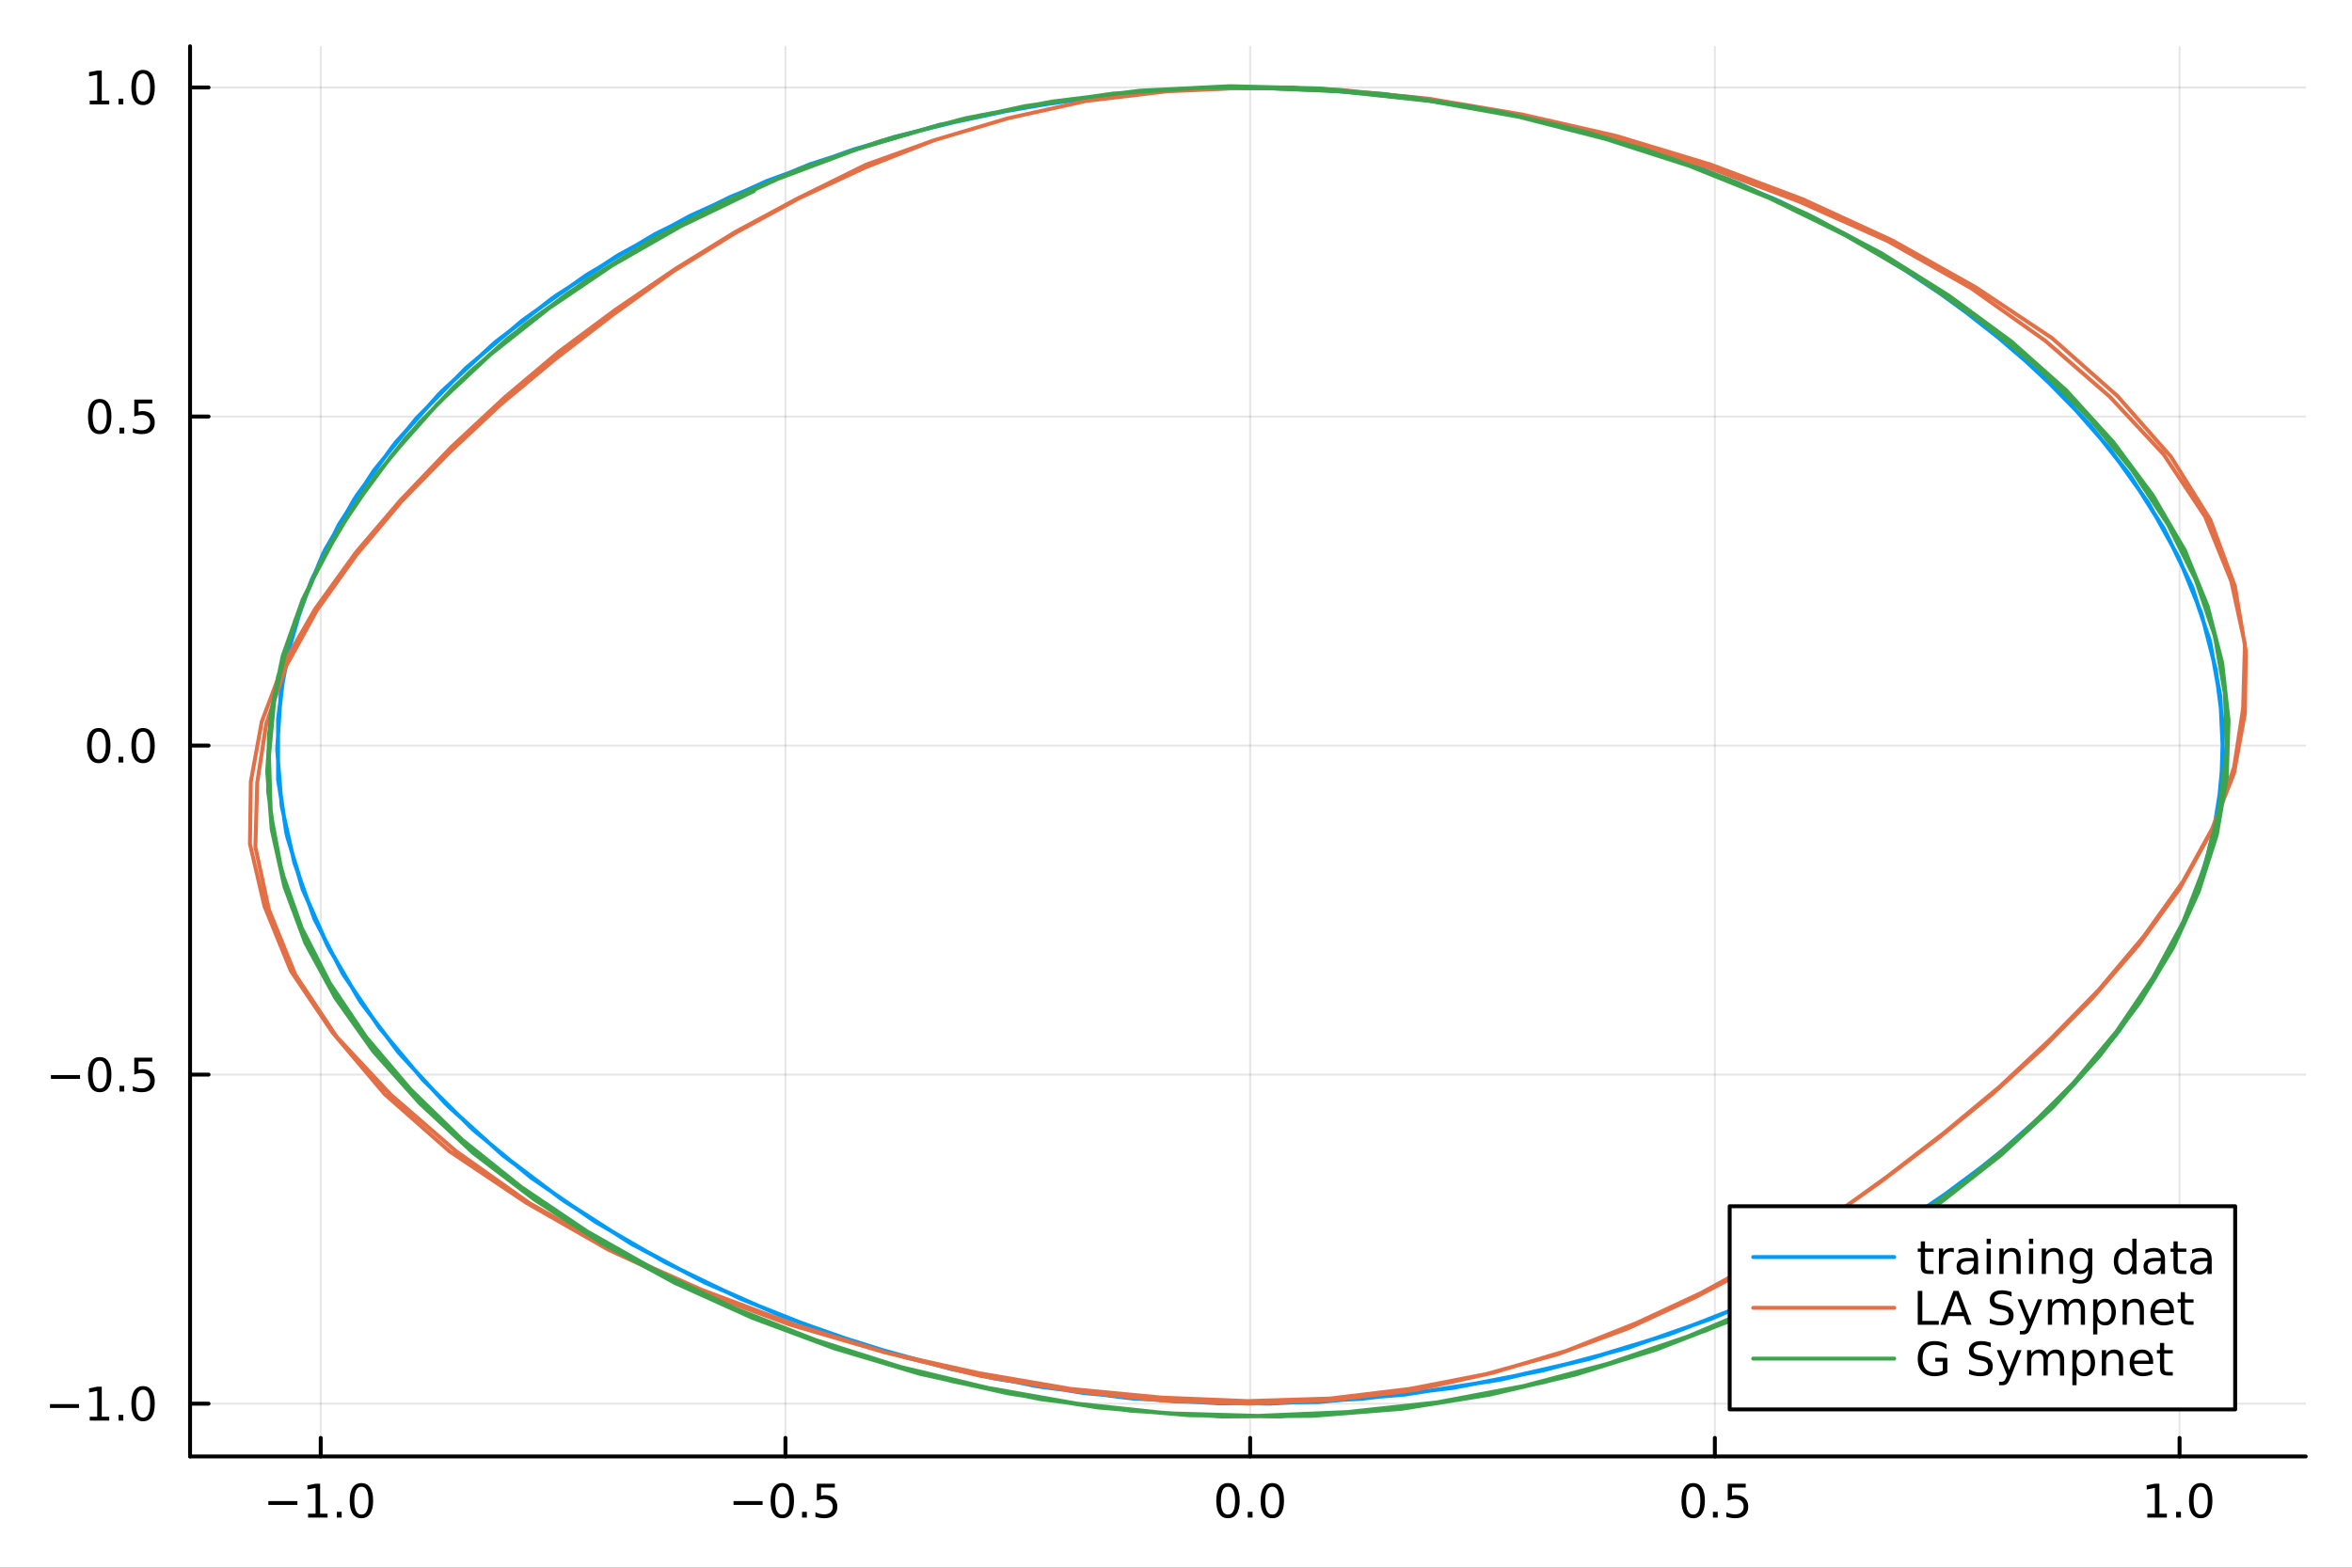 <?xml version="1.0" encoding="utf-8"?>
<svg xmlns="http://www.w3.org/2000/svg" xmlns:xlink="http://www.w3.org/1999/xlink" width="600" height="400" viewBox="0 0 2400 1600">
<rect x="0" y="0" width="2400" height="1600" fill="#333333" stroke="none"/>
<defs>
  <clipPath id="clip870">
    <rect x="0" y="0" width="2400" height="1600"/>
  </clipPath>
</defs>
<path clip-path="url(#clip870)" d="M0 1600 L2400 1600 L2400 0 L0 0  Z" fill="#ffffff" fill-rule="evenodd" fill-opacity="1"/>
<defs>
  <clipPath id="clip871">
    <rect x="480" y="0" width="1681" height="1600"/>
  </clipPath>
</defs>
<path clip-path="url(#clip870)" d="M193.936 1486.45 L2352.76 1486.45 L2352.76 47.244 L193.936 47.244  Z" fill="#ffffff" fill-rule="evenodd" fill-opacity="1"/>
<defs>
  <clipPath id="clip872">
    <rect x="193" y="47" width="2160" height="1440"/>
  </clipPath>
</defs>
<polyline clip-path="url(#clip872)" style="stroke:#000000; stroke-linecap:round; stroke-linejoin:round; stroke-width:2; stroke-opacity:0.1; fill:none" points="327.275,1486.45 327.275,47.244 "/>
<polyline clip-path="url(#clip872)" style="stroke:#000000; stroke-linecap:round; stroke-linejoin:round; stroke-width:2; stroke-opacity:0.1; fill:none" points="801.468,1486.45 801.468,47.244 "/>
<polyline clip-path="url(#clip872)" style="stroke:#000000; stroke-linecap:round; stroke-linejoin:round; stroke-width:2; stroke-opacity:0.1; fill:none" points="1275.66,1486.45 1275.66,47.244 "/>
<polyline clip-path="url(#clip872)" style="stroke:#000000; stroke-linecap:round; stroke-linejoin:round; stroke-width:2; stroke-opacity:0.1; fill:none" points="1749.85,1486.45 1749.85,47.244 "/>
<polyline clip-path="url(#clip872)" style="stroke:#000000; stroke-linecap:round; stroke-linejoin:round; stroke-width:2; stroke-opacity:0.1; fill:none" points="2224.05,1486.45 2224.05,47.244 "/>
<polyline clip-path="url(#clip870)" style="stroke:#000000; stroke-linecap:round; stroke-linejoin:round; stroke-width:4; stroke-opacity:1; fill:none" points="193.936,1486.45 2352.76,1486.45 "/>
<polyline clip-path="url(#clip870)" style="stroke:#000000; stroke-linecap:round; stroke-linejoin:round; stroke-width:4; stroke-opacity:1; fill:none" points="327.275,1486.45 327.275,1467.55 "/>
<polyline clip-path="url(#clip870)" style="stroke:#000000; stroke-linecap:round; stroke-linejoin:round; stroke-width:4; stroke-opacity:1; fill:none" points="801.468,1486.45 801.468,1467.55 "/>
<polyline clip-path="url(#clip870)" style="stroke:#000000; stroke-linecap:round; stroke-linejoin:round; stroke-width:4; stroke-opacity:1; fill:none" points="1275.66,1486.45 1275.66,1467.55 "/>
<polyline clip-path="url(#clip870)" style="stroke:#000000; stroke-linecap:round; stroke-linejoin:round; stroke-width:4; stroke-opacity:1; fill:none" points="1749.85,1486.45 1749.85,1467.55 "/>
<polyline clip-path="url(#clip870)" style="stroke:#000000; stroke-linecap:round; stroke-linejoin:round; stroke-width:4; stroke-opacity:1; fill:none" points="2224.05,1486.45 2224.05,1467.55 "/>
<path clip-path="url(#clip870)" d="M273.803 1532.02 L303.479 1532.02 L303.479 1535.95 L273.803 1535.95 L273.803 1532.02 Z" fill="#000000" fill-rule="nonzero" fill-opacity="1" /><path clip-path="url(#clip870)" d="M314.382 1544.91 L322.02 1544.91 L322.02 1518.55 L313.71 1520.21 L313.71 1515.95 L321.974 1514.29 L326.65 1514.29 L326.65 1544.91 L334.289 1544.91 L334.289 1548.85 L314.382 1548.85 L314.382 1544.91 Z" fill="#000000" fill-rule="nonzero" fill-opacity="1" /><path clip-path="url(#clip870)" d="M343.733 1542.97 L348.618 1542.97 L348.618 1548.85 L343.733 1548.85 L343.733 1542.97 Z" fill="#000000" fill-rule="nonzero" fill-opacity="1" /><path clip-path="url(#clip870)" d="M368.803 1517.37 Q365.192 1517.37 363.363 1520.93 Q361.557 1524.47 361.557 1531.6 Q361.557 1538.71 363.363 1542.27 Q365.192 1545.82 368.803 1545.82 Q372.437 1545.82 374.242 1542.27 Q376.071 1538.71 376.071 1531.6 Q376.071 1524.47 374.242 1520.93 Q372.437 1517.37 368.803 1517.37 M368.803 1513.66 Q374.613 1513.66 377.668 1518.27 Q380.747 1522.85 380.747 1531.6 Q380.747 1540.33 377.668 1544.94 Q374.613 1549.52 368.803 1549.52 Q362.992 1549.52 359.914 1544.94 Q356.858 1540.33 356.858 1531.6 Q356.858 1522.85 359.914 1518.27 Q362.992 1513.66 368.803 1513.66 Z" fill="#000000" fill-rule="nonzero" fill-opacity="1" /><path clip-path="url(#clip870)" d="M748.494 1532.02 L778.17 1532.02 L778.17 1535.95 L748.494 1535.95 L748.494 1532.02 Z" fill="#000000" fill-rule="nonzero" fill-opacity="1" /><path clip-path="url(#clip870)" d="M798.262 1517.37 Q794.651 1517.37 792.822 1520.93 Q791.017 1524.47 791.017 1531.6 Q791.017 1538.71 792.822 1542.27 Q794.651 1545.82 798.262 1545.82 Q801.896 1545.82 803.702 1542.27 Q805.531 1538.71 805.531 1531.6 Q805.531 1524.47 803.702 1520.93 Q801.896 1517.37 798.262 1517.37 M798.262 1513.66 Q804.072 1513.66 807.128 1518.27 Q810.207 1522.85 810.207 1531.6 Q810.207 1540.33 807.128 1544.94 Q804.072 1549.52 798.262 1549.52 Q792.452 1549.52 789.373 1544.94 Q786.318 1540.33 786.318 1531.6 Q786.318 1522.85 789.373 1518.27 Q792.452 1513.66 798.262 1513.66 Z" fill="#000000" fill-rule="nonzero" fill-opacity="1" /><path clip-path="url(#clip870)" d="M818.424 1542.97 L823.308 1542.97 L823.308 1548.85 L818.424 1548.85 L818.424 1542.97 Z" fill="#000000" fill-rule="nonzero" fill-opacity="1" /><path clip-path="url(#clip870)" d="M833.54 1514.29 L851.896 1514.29 L851.896 1518.22 L837.822 1518.22 L837.822 1526.7 Q838.841 1526.35 839.859 1526.19 Q840.878 1526 841.896 1526 Q847.683 1526 851.063 1529.17 Q854.442 1532.34 854.442 1537.76 Q854.442 1543.34 850.97 1546.44 Q847.498 1549.52 841.179 1549.52 Q839.003 1549.52 836.734 1549.15 Q834.489 1548.78 832.081 1548.04 L832.081 1543.34 Q834.165 1544.47 836.387 1545.03 Q838.609 1545.58 841.086 1545.58 Q845.091 1545.58 847.429 1543.48 Q849.767 1541.37 849.767 1537.76 Q849.767 1534.15 847.429 1532.04 Q845.091 1529.94 841.086 1529.94 Q839.211 1529.94 837.336 1530.35 Q835.484 1530.77 833.54 1531.65 L833.54 1514.29 Z" fill="#000000" fill-rule="nonzero" fill-opacity="1" /><path clip-path="url(#clip870)" d="M1253.05 1517.37 Q1249.43 1517.37 1247.61 1520.93 Q1245.8 1524.47 1245.8 1531.6 Q1245.8 1538.71 1247.61 1542.27 Q1249.43 1545.82 1253.05 1545.82 Q1256.68 1545.82 1258.49 1542.27 Q1260.31 1538.71 1260.31 1531.6 Q1260.31 1524.47 1258.49 1520.93 Q1256.68 1517.37 1253.05 1517.37 M1253.05 1513.66 Q1258.86 1513.66 1261.91 1518.27 Q1264.99 1522.85 1264.99 1531.6 Q1264.99 1540.33 1261.91 1544.94 Q1258.86 1549.52 1253.05 1549.52 Q1247.24 1549.52 1244.16 1544.94 Q1241.1 1540.33 1241.1 1531.6 Q1241.1 1522.85 1244.16 1518.27 Q1247.24 1513.66 1253.05 1513.66 Z" fill="#000000" fill-rule="nonzero" fill-opacity="1" /><path clip-path="url(#clip870)" d="M1273.21 1542.97 L1278.09 1542.97 L1278.09 1548.85 L1273.21 1548.85 L1273.21 1542.97 Z" fill="#000000" fill-rule="nonzero" fill-opacity="1" /><path clip-path="url(#clip870)" d="M1298.28 1517.37 Q1294.67 1517.37 1292.84 1520.93 Q1291.03 1524.47 1291.03 1531.6 Q1291.03 1538.71 1292.84 1542.27 Q1294.67 1545.82 1298.28 1545.82 Q1301.91 1545.82 1303.72 1542.27 Q1305.55 1538.71 1305.55 1531.6 Q1305.55 1524.47 1303.72 1520.93 Q1301.91 1517.37 1298.28 1517.37 M1298.28 1513.66 Q1304.09 1513.66 1307.14 1518.27 Q1310.22 1522.85 1310.22 1531.6 Q1310.22 1540.33 1307.14 1544.94 Q1304.09 1549.52 1298.28 1549.52 Q1292.47 1549.52 1289.39 1544.94 Q1286.33 1540.33 1286.33 1531.6 Q1286.33 1522.85 1289.39 1518.27 Q1292.47 1513.66 1298.28 1513.66 Z" fill="#000000" fill-rule="nonzero" fill-opacity="1" /><path clip-path="url(#clip870)" d="M1727.74 1517.37 Q1724.13 1517.37 1722.3 1520.93 Q1720.49 1524.47 1720.49 1531.6 Q1720.49 1538.71 1722.3 1542.27 Q1724.13 1545.82 1727.74 1545.82 Q1731.37 1545.82 1733.18 1542.27 Q1735.01 1538.71 1735.01 1531.6 Q1735.01 1524.47 1733.18 1520.93 Q1731.37 1517.37 1727.74 1517.37 M1727.74 1513.66 Q1733.55 1513.66 1736.6 1518.27 Q1739.68 1522.85 1739.68 1531.6 Q1739.68 1540.33 1736.6 1544.94 Q1733.55 1549.52 1727.74 1549.52 Q1721.93 1549.52 1718.85 1544.94 Q1715.79 1540.33 1715.79 1531.6 Q1715.79 1522.85 1718.85 1518.27 Q1721.93 1513.66 1727.74 1513.66 Z" fill="#000000" fill-rule="nonzero" fill-opacity="1" /><path clip-path="url(#clip870)" d="M1747.9 1542.97 L1752.78 1542.97 L1752.78 1548.85 L1747.9 1548.85 L1747.9 1542.97 Z" fill="#000000" fill-rule="nonzero" fill-opacity="1" /><path clip-path="url(#clip870)" d="M1763.01 1514.29 L1781.37 1514.29 L1781.37 1518.22 L1767.3 1518.22 L1767.3 1526.7 Q1768.32 1526.35 1769.33 1526.19 Q1770.35 1526 1771.37 1526 Q1777.16 1526 1780.54 1529.17 Q1783.92 1532.34 1783.92 1537.76 Q1783.92 1543.34 1780.44 1546.44 Q1776.97 1549.52 1770.65 1549.52 Q1768.48 1549.52 1766.21 1549.15 Q1763.96 1548.78 1761.56 1548.04 L1761.56 1543.34 Q1763.64 1544.47 1765.86 1545.03 Q1768.08 1545.58 1770.56 1545.58 Q1774.57 1545.58 1776.9 1543.48 Q1779.24 1541.37 1779.24 1537.76 Q1779.24 1534.15 1776.9 1532.04 Q1774.57 1529.94 1770.56 1529.94 Q1768.69 1529.94 1766.81 1530.35 Q1764.96 1530.77 1763.01 1531.65 L1763.01 1514.29 Z" fill="#000000" fill-rule="nonzero" fill-opacity="1" /><path clip-path="url(#clip870)" d="M2191.2 1544.91 L2198.84 1544.91 L2198.84 1518.55 L2190.53 1520.21 L2190.53 1515.95 L2198.79 1514.29 L2203.47 1514.29 L2203.47 1544.91 L2211.11 1544.91 L2211.11 1548.85 L2191.2 1548.85 L2191.2 1544.91 Z" fill="#000000" fill-rule="nonzero" fill-opacity="1" /><path clip-path="url(#clip870)" d="M2220.55 1542.97 L2225.44 1542.97 L2225.44 1548.85 L2220.55 1548.85 L2220.55 1542.97 Z" fill="#000000" fill-rule="nonzero" fill-opacity="1" /><path clip-path="url(#clip870)" d="M2245.62 1517.37 Q2242.01 1517.37 2240.18 1520.93 Q2238.38 1524.47 2238.38 1531.6 Q2238.38 1538.71 2240.18 1542.27 Q2242.01 1545.82 2245.62 1545.82 Q2249.26 1545.82 2251.06 1542.27 Q2252.89 1538.71 2252.89 1531.6 Q2252.89 1524.47 2251.06 1520.93 Q2249.26 1517.37 2245.62 1517.37 M2245.62 1513.66 Q2251.43 1513.66 2254.49 1518.27 Q2257.57 1522.85 2257.57 1531.6 Q2257.57 1540.33 2254.49 1544.94 Q2251.43 1549.52 2245.62 1549.52 Q2239.81 1549.52 2236.73 1544.94 Q2233.68 1540.33 2233.68 1531.6 Q2233.68 1522.85 2236.73 1518.27 Q2239.81 1513.66 2245.62 1513.66 Z" fill="#000000" fill-rule="nonzero" fill-opacity="1" /><polyline clip-path="url(#clip872)" style="stroke:#000000; stroke-linecap:round; stroke-linejoin:round; stroke-width:2; stroke-opacity:0.1; fill:none" points="193.936,1432.6 2352.76,1432.6 "/>
<polyline clip-path="url(#clip872)" style="stroke:#000000; stroke-linecap:round; stroke-linejoin:round; stroke-width:2; stroke-opacity:0.1; fill:none" points="193.936,1096.77 2352.76,1096.77 "/>
<polyline clip-path="url(#clip872)" style="stroke:#000000; stroke-linecap:round; stroke-linejoin:round; stroke-width:2; stroke-opacity:0.1; fill:none" points="193.936,760.943 2352.76,760.943 "/>
<polyline clip-path="url(#clip872)" style="stroke:#000000; stroke-linecap:round; stroke-linejoin:round; stroke-width:2; stroke-opacity:0.1; fill:none" points="193.936,425.115 2352.76,425.115 "/>
<polyline clip-path="url(#clip872)" style="stroke:#000000; stroke-linecap:round; stroke-linejoin:round; stroke-width:2; stroke-opacity:0.1; fill:none" points="193.936,89.288 2352.76,89.288 "/>
<polyline clip-path="url(#clip870)" style="stroke:#000000; stroke-linecap:round; stroke-linejoin:round; stroke-width:4; stroke-opacity:1; fill:none" points="193.936,1486.45 193.936,47.244 "/>
<polyline clip-path="url(#clip870)" style="stroke:#000000; stroke-linecap:round; stroke-linejoin:round; stroke-width:4; stroke-opacity:1; fill:none" points="193.936,1432.6 212.834,1432.6 "/>
<polyline clip-path="url(#clip870)" style="stroke:#000000; stroke-linecap:round; stroke-linejoin:round; stroke-width:4; stroke-opacity:1; fill:none" points="193.936,1096.77 212.834,1096.77 "/>
<polyline clip-path="url(#clip870)" style="stroke:#000000; stroke-linecap:round; stroke-linejoin:round; stroke-width:4; stroke-opacity:1; fill:none" points="193.936,760.943 212.834,760.943 "/>
<polyline clip-path="url(#clip870)" style="stroke:#000000; stroke-linecap:round; stroke-linejoin:round; stroke-width:4; stroke-opacity:1; fill:none" points="193.936,425.115 212.834,425.115 "/>
<polyline clip-path="url(#clip870)" style="stroke:#000000; stroke-linecap:round; stroke-linejoin:round; stroke-width:4; stroke-opacity:1; fill:none" points="193.936,89.288 212.834,89.288 "/>
<path clip-path="url(#clip870)" d="M50.992 1433.05 L80.668 1433.05 L80.668 1436.98 L50.992 1436.98 L50.992 1433.05 Z" fill="#000000" fill-rule="nonzero" fill-opacity="1" /><path clip-path="url(#clip870)" d="M91.571 1445.94 L99.21 1445.94 L99.21 1419.58 L90.899 1421.24 L90.899 1416.98 L99.163 1415.32 L103.839 1415.32 L103.839 1445.94 L111.478 1445.94 L111.478 1449.88 L91.571 1449.88 L91.571 1445.94 Z" fill="#000000" fill-rule="nonzero" fill-opacity="1" /><path clip-path="url(#clip870)" d="M120.922 1444 L125.807 1444 L125.807 1449.88 L120.922 1449.88 L120.922 1444 Z" fill="#000000" fill-rule="nonzero" fill-opacity="1" /><path clip-path="url(#clip870)" d="M145.992 1418.4 Q142.381 1418.4 140.552 1421.96 Q138.746 1425.5 138.746 1432.63 Q138.746 1439.74 140.552 1443.3 Q142.381 1446.85 145.992 1446.85 Q149.626 1446.85 151.431 1443.3 Q153.26 1439.74 153.26 1432.63 Q153.26 1425.5 151.431 1421.96 Q149.626 1418.4 145.992 1418.4 M145.992 1414.69 Q151.802 1414.69 154.857 1419.3 Q157.936 1423.88 157.936 1432.63 Q157.936 1441.36 154.857 1445.97 Q151.802 1450.55 145.992 1450.55 Q140.181 1450.55 137.103 1445.97 Q134.047 1441.36 134.047 1432.63 Q134.047 1423.88 137.103 1419.3 Q140.181 1414.69 145.992 1414.69 Z" fill="#000000" fill-rule="nonzero" fill-opacity="1" /><path clip-path="url(#clip870)" d="M51.987 1097.22 L81.663 1097.22 L81.663 1101.16 L51.987 1101.16 L51.987 1097.22 Z" fill="#000000" fill-rule="nonzero" fill-opacity="1" /><path clip-path="url(#clip870)" d="M101.756 1082.57 Q98.145 1082.57 96.316 1086.13 Q94.51 1089.68 94.51 1096.8 Q94.51 1103.91 96.316 1107.48 Q98.145 1111.02 101.756 1111.02 Q105.39 1111.02 107.196 1107.48 Q109.024 1103.91 109.024 1096.8 Q109.024 1089.68 107.196 1086.13 Q105.39 1082.57 101.756 1082.57 M101.756 1078.87 Q107.566 1078.87 110.621 1083.47 Q113.7 1088.05 113.7 1096.8 Q113.7 1105.53 110.621 1110.14 Q107.566 1114.72 101.756 1114.72 Q95.946 1114.72 92.867 1110.14 Q89.811 1105.53 89.811 1096.8 Q89.811 1088.05 92.867 1083.47 Q95.946 1078.87 101.756 1078.87 Z" fill="#000000" fill-rule="nonzero" fill-opacity="1" /><path clip-path="url(#clip870)" d="M121.918 1108.17 L126.802 1108.17 L126.802 1114.05 L121.918 1114.05 L121.918 1108.17 Z" fill="#000000" fill-rule="nonzero" fill-opacity="1" /><path clip-path="url(#clip870)" d="M137.033 1079.49 L155.39 1079.49 L155.39 1083.43 L141.316 1083.43 L141.316 1091.9 Q142.334 1091.55 143.353 1091.39 Q144.371 1091.2 145.39 1091.2 Q151.177 1091.2 154.556 1094.37 Q157.936 1097.55 157.936 1102.96 Q157.936 1108.54 154.464 1111.64 Q150.992 1114.72 144.672 1114.72 Q142.496 1114.72 140.228 1114.35 Q137.982 1113.98 135.575 1113.24 L135.575 1108.54 Q137.658 1109.68 139.881 1110.23 Q142.103 1110.79 144.58 1110.79 Q148.584 1110.79 150.922 1108.68 Q153.26 1106.57 153.26 1102.96 Q153.26 1099.35 150.922 1097.24 Q148.584 1095.14 144.58 1095.14 Q142.705 1095.14 140.83 1095.55 Q138.978 1095.97 137.033 1096.85 L137.033 1079.49 Z" fill="#000000" fill-rule="nonzero" fill-opacity="1" /><path clip-path="url(#clip870)" d="M100.76 746.741 Q97.149 746.741 95.321 750.306 Q93.515 753.848 93.515 760.977 Q93.515 768.084 95.321 771.649 Q97.149 775.19 100.76 775.19 Q104.395 775.19 106.2 771.649 Q108.029 768.084 108.029 760.977 Q108.029 753.848 106.2 750.306 Q104.395 746.741 100.76 746.741 M100.76 743.038 Q106.571 743.038 109.626 747.644 Q112.705 752.228 112.705 760.977 Q112.705 769.704 109.626 774.311 Q106.571 778.894 100.76 778.894 Q94.95 778.894 91.871 774.311 Q88.816 769.704 88.816 760.977 Q88.816 752.228 91.871 747.644 Q94.95 743.038 100.76 743.038 Z" fill="#000000" fill-rule="nonzero" fill-opacity="1" /><path clip-path="url(#clip870)" d="M120.922 772.343 L125.807 772.343 L125.807 778.223 L120.922 778.223 L120.922 772.343 Z" fill="#000000" fill-rule="nonzero" fill-opacity="1" /><path clip-path="url(#clip870)" d="M145.992 746.741 Q142.381 746.741 140.552 750.306 Q138.746 753.848 138.746 760.977 Q138.746 768.084 140.552 771.649 Q142.381 775.19 145.992 775.19 Q149.626 775.19 151.431 771.649 Q153.26 768.084 153.26 760.977 Q153.26 753.848 151.431 750.306 Q149.626 746.741 145.992 746.741 M145.992 743.038 Q151.802 743.038 154.857 747.644 Q157.936 752.228 157.936 760.977 Q157.936 769.704 154.857 774.311 Q151.802 778.894 145.992 778.894 Q140.181 778.894 137.103 774.311 Q134.047 769.704 134.047 760.977 Q134.047 752.228 137.103 747.644 Q140.181 743.038 145.992 743.038 Z" fill="#000000" fill-rule="nonzero" fill-opacity="1" /><path clip-path="url(#clip870)" d="M101.756 410.914 Q98.145 410.914 96.316 414.479 Q94.51 418.021 94.51 425.15 Q94.51 432.257 96.316 435.821 Q98.145 439.363 101.756 439.363 Q105.39 439.363 107.196 435.821 Q109.024 432.257 109.024 425.15 Q109.024 418.021 107.196 414.479 Q105.39 410.914 101.756 410.914 M101.756 407.21 Q107.566 407.21 110.621 411.817 Q113.7 416.4 113.7 425.15 Q113.7 433.877 110.621 438.483 Q107.566 443.067 101.756 443.067 Q95.946 443.067 92.867 438.483 Q89.811 433.877 89.811 425.15 Q89.811 416.4 92.867 411.817 Q95.946 407.21 101.756 407.21 Z" fill="#000000" fill-rule="nonzero" fill-opacity="1" /><path clip-path="url(#clip870)" d="M121.918 436.516 L126.802 436.516 L126.802 442.395 L121.918 442.395 L121.918 436.516 Z" fill="#000000" fill-rule="nonzero" fill-opacity="1" /><path clip-path="url(#clip870)" d="M137.033 407.835 L155.39 407.835 L155.39 411.771 L141.316 411.771 L141.316 420.243 Q142.334 419.896 143.353 419.734 Q144.371 419.548 145.39 419.548 Q151.177 419.548 154.556 422.72 Q157.936 425.891 157.936 431.308 Q157.936 436.886 154.464 439.988 Q150.992 443.067 144.672 443.067 Q142.496 443.067 140.228 442.696 Q137.982 442.326 135.575 441.585 L135.575 436.886 Q137.658 438.02 139.881 438.576 Q142.103 439.132 144.58 439.132 Q148.584 439.132 150.922 437.025 Q153.26 434.919 153.26 431.308 Q153.26 427.696 150.922 425.59 Q148.584 423.484 144.58 423.484 Q142.705 423.484 140.83 423.9 Q138.978 424.317 137.033 425.196 L137.033 407.835 Z" fill="#000000" fill-rule="nonzero" fill-opacity="1" /><path clip-path="url(#clip870)" d="M91.571 102.633 L99.21 102.633 L99.21 76.267 L90.899 77.934 L90.899 73.675 L99.163 72.008 L103.839 72.008 L103.839 102.633 L111.478 102.633 L111.478 106.568 L91.571 106.568 L91.571 102.633 Z" fill="#000000" fill-rule="nonzero" fill-opacity="1" /><path clip-path="url(#clip870)" d="M120.922 100.689 L125.807 100.689 L125.807 106.568 L120.922 106.568 L120.922 100.689 Z" fill="#000000" fill-rule="nonzero" fill-opacity="1" /><path clip-path="url(#clip870)" d="M145.992 75.087 Q142.381 75.087 140.552 78.652 Q138.746 82.193 138.746 89.323 Q138.746 96.429 140.552 99.994 Q142.381 103.536 145.992 103.536 Q149.626 103.536 151.431 99.994 Q153.26 96.429 153.26 89.323 Q153.26 82.193 151.431 78.652 Q149.626 75.087 145.992 75.087 M145.992 71.383 Q151.802 71.383 154.857 75.99 Q157.936 80.573 157.936 89.323 Q157.936 98.05 154.857 102.656 Q151.802 107.239 145.992 107.239 Q140.181 107.239 137.103 102.656 Q134.047 98.05 134.047 89.323 Q134.047 80.573 137.103 75.99 Q140.181 71.383 145.992 71.383 Z" fill="#000000" fill-rule="nonzero" fill-opacity="1" /><polyline clip-path="url(#clip872)" style="stroke:#009af9; stroke-linecap:round; stroke-linejoin:round; stroke-width:4; stroke-opacity:1; fill:none" points="1275.66,89.288 1370.25,92.568 1463.9,102.734 1555.82,119.132 1644.74,141.433 1730.17,169.965 1811.44,203.417 1887.39,241.46 1957.78,283.766 2021.68,329.68 2079.1,378.874 2129.58,430.199 2172.65,483.82 2207.84,539.08 2235.16,595.407 2254.61,652.717 2265.72,710.56 2268.5,768.686 2263.87,826.739 2249.98,884.5 2228.68,941.647 2199.04,997.727 2162,1052.5 2117.08,1105.62 2064.75,1156.46 2005.47,1204.67 1939.72,1249.6 1867.48,1290.92 1790.14,1327.98 1707.95,1360.12 1621.35,1387.01 1531.51,1408 1439.13,1422.43 1345.12,1430.96 1250.42,1432.27 1155.96,1427.35 1062.76,1415.54 971.65,1397.51 883.433,1373.24 799.153,1343.72 719.04,1308.96 644.484,1269.6 575.949,1225.98 513.433,1179.42 457.863,1129.57 409.703,1077.58 368.489,1023.47 335.61,967.883 310.604,911.229 293.007,853.754 283.746,795.829 283.746,737.719 290.229,679.692 305.973,622.135 329.59,565.317 361.543,509.4 400.905,455.123 447.676,402.486 501.856,352.309 562.982,304.755 630.129,260.809 703.758,220.471 782.482,184.723 866.068,154.223 953.59,128.971 1044.24,109.621 1137.08,96.503 1231.41,89.944 1326.14,90.272 1420.37,97.159 1513.22,110.605 1603.52,130.283 1690.81,155.863 1773.93,187.019 1852.66,223.094 1925.82,263.761 1992.51,308.035 2053.17,355.589 2106.89,405.766 2153.2,458.567 2192.1,513.008 2223.12,568.924 2246.28,625.907 2261.09,683.504 2268.5,741.532 2266.65,799.662 2257.39,857.608 2239.79,915 2213.86,971.655 2180.06,1027.08 2138.84,1081.03 2089.75,1132.85 2033.72,1182.37 1971.21,1228.94 1901.74,1272.23 1827.19,1311.25 1746.84,1345.69 1662.33,1375.21 1573.88,1398.82 1482.54,1416.53 1389.17,1427.68 1294.68,1432.6 1200.01,1430.3 1106.06,1421.77 1013.79,1406.69 924.184,1385.37 837.82,1358.15 756.086,1325.68 678.752,1288.3 607.438,1246.97 541.681,1201.72 482.87,1153.18 431.468,1102.02 387.012,1048.89 349.966,994.12 320.792,937.875 300.416,880.729 287.45,822.927 282.819,764.868 286.524,706.748 297.638,648.946 318.013,591.717 345.798,535.309 381.455,480.212 424.985,426.755 475.46,375.594 533.345,326.729 598.176,280.815 668.564,238.836 744.973,201.121 826.474,167.67 912.376,139.793 1001.52,117.82 1093.56,101.75 1187.27,92.24 1281.89,89.288 1376.44,93.224 1470.04,103.39 1561.61,120.444 1650.52,143.401 1735.73,171.933 1816.54,205.713 1892.02,244.084 1961.94,286.718 2025.85,332.96 2082.81,382.153 2132.82,433.806 2174.96,487.427 2209.69,542.688 2237.01,599.178 2255.54,656.489 2265.72,714.414 2268.5,772.503 2262.95,830.552 2249.05,888.272 2226.83,945.254 2196.73,1001.33 2159.22,1056.1 2113.83,1108.9 2061.04,1159.74 2001.31,1207.62 1935.09,1252.55 1862.85,1293.54 1785.05,1330.28 1702.39,1362.09 1615.56,1388.32 1525.49,1408.98 1432.99,1423.41 1338.87,1430.96 1244.2,1432.27 1149.82,1426.69 1056.62,1414.56 965.63,1395.87 877.645,1371.6 793.596,1341.43 713.946,1306.33 639.854,1266.65 571.781,1223.03 509.728,1176.14 454.622,1126.29 406.462,1073.98 366.174,1019.86 333.758,964.276 308.752,907.539 292.081,849.983 283.746,792.017 283.746,733.886 291.155,675.92 307.826,618.364 331.443,561.545 363.858,505.793 403.683,451.516 450.917,399.207 505.561,349.03 567.15,301.804 635.223,258.186 708.852,218.175 788.039,182.756 871.856,152.256 959.378,127.331 "/>
<polyline clip-path="url(#clip872)" style="stroke:#e26f46; stroke-linecap:round; stroke-linejoin:round; stroke-width:4; stroke-opacity:1; fill:none" points="1275.66,89.288 1365.5,91.584 1458.11,100.767 1553.05,116.836 1649.37,138.81 1745.69,167.998 1839.69,203.417 1930.92,245.395 2016.13,293.277 2093.92,345.094 2160.61,404.126 2215.25,466.11 2255.54,530.717 2280.54,598.276 2291.66,664.524 2290.73,728.147 2279.62,789.147 2255.54,850.147 2224.05,907.211 2182.37,964.276 2135.14,1018.72 2085.12,1069.22 2033.26,1116.45 1978.62,1161.05 1918.88,1206.31 1856.83,1250.25 1792.92,1290.92 1730.41,1323.72 1660.94,1355.86 1589.63,1382.09 1516.46,1402.43 1438.67,1417.51 1357.16,1427.35 1272.88,1429.97 1184.9,1426.37 1092.28,1417.51 998.74,1401.44 902.419,1380.12 806.099,1351.92 711.631,1317.16 620.867,1275.51 536.587,1227.3 458.79,1175.15 392.569,1116.78 339.315,1053.81 296.712,990.84 269.853,924.921 255.035,861.297 255.961,797.674 267.075,736.674 289.303,677.642 321.718,621.233 363.395,563.513 408.777,510.384 460.179,456.599 514.359,406.094 570.392,358.868 627.813,316.234 689.403,274.256 750.066,236.868 813.508,202.761 883.896,167.998 953.358,143.073 1028.38,120.772 1108.03,103.062 1190.45,93.224 1276.59,89.288 1365.5,92.568 1457.19,102.406 1551.66,117.82 1646.12,141.105 1741.52,170.293 1835.06,205.385 1926.29,246.051 2011.03,293.933 2086.51,347.39 2152.73,404.782 2207.84,463.814 2249.98,527.11 2276.84,593.357 2290.73,657.309 2288.88,722.9 2279.62,783.244 2259.24,842.276 2227.75,899.34 2187.46,955.749 2141.62,1010.19 2093.46,1059.38 2040.21,1109.23 1984.17,1155.8 1925.36,1201.06 1864.24,1245.01 1801.72,1283.71 1735.5,1319.78 1669.28,1350.61 1597.96,1378.81 1522.95,1401.11 1443.3,1418.82 1360.87,1428.66 1274.74,1432.6 1185.82,1429.32 1094.13,1419.48 999.666,1404.07 905.198,1380.78 809.804,1351.59 716.262,1316.5 625.035,1275.83 540.291,1227.95 464.81,1174.5 398.589,1117.1 343.483,1058.07 301.343,994.776 274.484,928.528 260.592,864.577 262.444,798.986 271.706,738.642 292.081,679.61 323.57,622.545 363.858,566.137 409.703,511.696 457.863,462.502 511.118,412.653 567.15,366.083 625.961,320.825 687.088,276.879 749.603,238.18 815.824,202.105 882.044,171.277 953.358,143.073 1028.38,120.772 1108.03,103.062 1190.45,93.224 1276.59,89.288 1365.5,92.568 1457.19,102.406 1551.66,117.82 1646.12,141.105 1741.52,170.293 1835.06,205.385 1926.29,246.051 2011.03,293.933 2086.51,347.39 2152.73,404.782 2207.84,463.814 2249.98,527.11 2276.84,593.357 2290.73,657.309 2288.88,722.9 2279.62,783.244 2259.24,842.276 2227.75,899.34 2187.46,955.749 2141.62,1010.19 2093.46,1059.38 2040.21,1109.23 1984.17,1155.8 1925.36,1201.06 1864.24,1245.01 1801.72,1283.71 1735.5,1319.78 1669.28,1350.61 1597.96,1378.81 1522.95,1401.11 1443.3,1418.82 1360.87,1428.66 1274.74,1432.6 1185.82,1429.32 1094.13,1419.48 999.666,1404.07 905.198,1380.78 809.804,1351.59 716.262,1316.5 625.035,1275.83 540.291,1227.95 464.81,1174.5 398.589,1117.1 343.483,1058.07 301.343,994.776 274.484,928.528 260.592,864.577 262.444,798.986 271.706,738.642 292.081,679.61 323.57,622.545 363.858,566.137 409.703,511.696 457.863,462.502 511.118,412.653 567.15,366.083 625.961,320.825 687.088,276.879 749.603,238.18 815.824,202.105 882.044,171.277 953.358,143.073 1028.38,120.772 1108.03,103.062 1190.45,93.224 1276.59,89.288 1365.5,92.568 "/>
<polyline clip-path="url(#clip872)" style="stroke:#3da44d; stroke-linecap:round; stroke-linejoin:round; stroke-width:4; stroke-opacity:1; fill:none" points="1275.66,89.288 1367.58,93.224 1459.27,103.062 1549.57,119.132 1638.25,141.761 1723.92,169.309 1805.42,202.105 1883.22,240.148 1955,282.126 2021.22,327.384 2080.49,375.594 2132.36,427.083 2175.89,480.212 2212.47,535.637 2240.72,592.045 2260.17,649.766 2270.36,708.306 2272.21,766.846 2264.8,825.14 2249.98,883.189 2227.75,940.991 2197.19,997.399 2159.68,1052.82 2115.22,1105.95 2063.82,1157.11 2006.4,1205.65 1942.96,1250.91 1874.42,1292.89 1800.79,1330.93 1722.3,1364.05 1640.34,1391.93 1554.9,1414.56 1466.45,1431.29 1375.34,1441.12 1283.53,1445.06 1191.27,1442.44 1099,1432.6 1008.23,1416.53 919.09,1395.21 832.263,1367.66 750.066,1335.52 672.269,1298.14 599.103,1256.81 531.956,1211.55 471.756,1163.35 418.965,1111.86 373.583,1058.4 336.537,1003.3 307.826,946.894 287.45,889.174 276.336,830.47 274.484,771.437 280.041,712.733 293.933,654.521 316.161,596.965 346.261,540.228 383.771,484.967 428.226,431.183 479.165,379.857 535.661,331.32 598.639,286.062 666.712,243.756 739.879,205.713 817.676,171.933 899.409,143.729 984.848,120.772 1073.18,103.718 1163.31,92.568 1255.08,87.976 1347.09,90.272 1439.48,99.127 1530.82,114.213 1619.96,135.202 1706.33,162.094 1788.75,193.906 1867.48,230.965 1940.64,271.96 2008.25,316.562 2068.45,364.771 2122.17,415.277 2168.48,468.406 2206.45,523.174 2236.09,579.911 2257.39,637.303 2269.43,695.188 2273.13,753.728 2268.5,812.432 2255.54,870.808 2234.24,928.283 2205.52,985.593 2169.4,1040.85 2126.34,1094.97 2076.33,1146.29 2020.29,1195.48 1958.24,1241.73 1890.63,1284.36 1818.39,1323.06 1741.75,1357.5 1660.25,1386.68 1575.74,1410.62 1488.21,1428.66 1397.68,1440.47 1305.56,1445.72 1213.26,1444.4 1120.76,1436.53 1028.84,1422.1 938.54,1402.1 851.481,1376.19 767.663,1345.03 688.477,1309.29 613.921,1268.62 545.385,1224.35 482.87,1176.79 428.226,1125.96 380.992,1073.16 342.094,1018.39 311.53,962.308 290.229,904.916 277.262,846.539 272.632,787.507 276.336,728.475 288.376,669.771 308.752,612.133 337,555.642 372.194,500.381 414.334,446.761 463.42,394.615 518.527,345.094 579.653,299.18 646.8,256.546 718.114,217.191 794.059,182.428 874.635,152.256 958.915,127.331 1045.97,108.31 1135.7,95.519 1227.15,89.288 1319.42,89.288 1411.58,95.847 1502.57,108.965 1592.41,128.315 1679.47,152.912 1763.75,183.084 1843.86,218.503 1919.34,258.186 1988.8,301.804 2052.25,348.374 2108.28,398.223 2156.44,451.188 2196.73,505.465 2229.6,561.873 2252.76,618.774 2267.58,676.658 2274.06,735.034 2272.21,793.738 2262.02,852.115 2243.5,910.163 2217.56,967.063 2183.76,1022.65 2143.01,1077.09 2095.31,1129.57 2041.59,1179.09 1981.86,1225.98 1917.03,1269.93 1846.17,1310.27 1770.69,1346.02 1690.58,1377.17 1606.99,1403.08 1520.17,1423.41 1430.56,1437.84 1339.28,1445.06 1246.78,1445.72 1154.1,1439.81 1061.95,1428.01 971.418,1409.64 883.433,1385.37 798.227,1355.86 717.188,1321.42 640.78,1282.39 570.392,1239.43 506.024,1193.19 448.602,1144 398.589,1091.85 356.449,1038.07 322.644,982.149 297.638,925.249 281.893,866.873 273.558,807.513 274.484,748.972 283.746,690.514 301.343,632.63 326.349,575.155 359.691,519.075 399.978,464.634 446.749,411.997 500.467,361.82 559.741,314.922 624.572,270.976 694.497,230.965 769.516,194.89 "/>
<path clip-path="url(#clip870)" d="M1764.98 1438.47 L2280.8 1438.47 L2280.8 1231.11 L1764.98 1231.11  Z" fill="#ffffff" fill-rule="evenodd" fill-opacity="1"/>
<polyline clip-path="url(#clip870)" style="stroke:#000000; stroke-linecap:round; stroke-linejoin:round; stroke-width:4; stroke-opacity:1; fill:none" points="1764.98,1438.47 2280.8,1438.47 2280.8,1231.11 1764.98,1231.11 1764.98,1438.47 "/>
<polyline clip-path="url(#clip870)" style="stroke:#009af9; stroke-linecap:round; stroke-linejoin:round; stroke-width:4; stroke-opacity:1; fill:none" points="1788.97,1282.95 1932.89,1282.95 "/>
<path clip-path="url(#clip870)" d="M1964.29 1266.95 L1964.29 1274.31 L1973.06 1274.31 L1973.06 1277.62 L1964.29 1277.62 L1964.29 1291.69 Q1964.29 1294.86 1965.14 1295.77 Q1966.02 1296.67 1968.68 1296.67 L1973.06 1296.67 L1973.06 1300.23 L1968.68 1300.23 Q1963.75 1300.23 1961.88 1298.41 Q1960 1296.55 1960 1291.69 L1960 1277.62 L1956.88 1277.62 L1956.88 1274.31 L1960 1274.31 L1960 1266.95 L1964.29 1266.95 Z" fill="#000000" fill-rule="nonzero" fill-opacity="1" /><path clip-path="url(#clip870)" d="M1993.68 1278.29 Q1992.97 1277.87 1992.11 1277.69 Q1991.28 1277.48 1990.26 1277.48 Q1986.65 1277.48 1984.7 1279.84 Q1982.78 1282.18 1982.78 1286.58 L1982.78 1300.23 L1978.5 1300.23 L1978.5 1274.31 L1982.78 1274.31 L1982.78 1278.34 Q1984.12 1275.98 1986.28 1274.84 Q1988.43 1273.68 1991.51 1273.68 Q1991.95 1273.68 1992.48 1273.75 Q1993.01 1273.8 1993.66 1273.92 L1993.68 1278.29 Z" fill="#000000" fill-rule="nonzero" fill-opacity="1" /><path clip-path="url(#clip870)" d="M2009.93 1287.2 Q2004.77 1287.2 2002.78 1288.38 Q2000.79 1289.56 2000.79 1292.41 Q2000.79 1294.68 2002.27 1296.02 Q2003.78 1297.34 2006.35 1297.34 Q2009.89 1297.34 2012.02 1294.84 Q2014.17 1292.32 2014.17 1288.15 L2014.17 1287.2 L2009.93 1287.2 M2018.43 1285.44 L2018.43 1300.23 L2014.17 1300.23 L2014.17 1296.3 Q2012.71 1298.66 2010.54 1299.79 Q2008.36 1300.91 2005.21 1300.91 Q2001.23 1300.91 1998.87 1298.68 Q1996.53 1296.44 1996.53 1292.69 Q1996.53 1288.31 1999.45 1286.09 Q2002.39 1283.87 2008.2 1283.87 L2014.17 1283.87 L2014.17 1283.45 Q2014.17 1280.51 2012.23 1278.92 Q2010.31 1277.29 2006.81 1277.29 Q2004.59 1277.29 2002.48 1277.83 Q2000.37 1278.36 1998.43 1279.42 L1998.43 1275.49 Q2000.77 1274.59 2002.97 1274.15 Q2005.17 1273.68 2007.25 1273.68 Q2012.87 1273.68 2015.65 1276.6 Q2018.43 1279.52 2018.43 1285.44 Z" fill="#000000" fill-rule="nonzero" fill-opacity="1" /><path clip-path="url(#clip870)" d="M2027.2 1274.31 L2031.46 1274.31 L2031.46 1300.23 L2027.2 1300.23 L2027.2 1274.31 M2027.2 1264.22 L2031.46 1264.22 L2031.46 1269.61 L2027.2 1269.61 L2027.2 1264.22 Z" fill="#000000" fill-rule="nonzero" fill-opacity="1" /><path clip-path="url(#clip870)" d="M2061.93 1284.59 L2061.93 1300.23 L2057.67 1300.23 L2057.67 1284.73 Q2057.67 1281.04 2056.23 1279.22 Q2054.8 1277.39 2051.93 1277.39 Q2048.48 1277.39 2046.49 1279.59 Q2044.49 1281.79 2044.49 1285.58 L2044.49 1300.23 L2040.21 1300.23 L2040.21 1274.31 L2044.49 1274.31 L2044.49 1278.34 Q2046.02 1276 2048.08 1274.84 Q2050.17 1273.68 2052.87 1273.68 Q2057.34 1273.68 2059.63 1276.46 Q2061.93 1279.22 2061.93 1284.59 Z" fill="#000000" fill-rule="nonzero" fill-opacity="1" /><path clip-path="url(#clip870)" d="M2070.42 1274.31 L2074.68 1274.31 L2074.68 1300.23 L2070.42 1300.23 L2070.42 1274.31 M2070.42 1264.22 L2074.68 1264.22 L2074.68 1269.61 L2070.42 1269.61 L2070.42 1264.22 Z" fill="#000000" fill-rule="nonzero" fill-opacity="1" /><path clip-path="url(#clip870)" d="M2105.14 1284.59 L2105.14 1300.23 L2100.88 1300.23 L2100.88 1284.73 Q2100.88 1281.04 2099.45 1279.22 Q2098.01 1277.39 2095.14 1277.39 Q2091.69 1277.39 2089.7 1279.59 Q2087.71 1281.79 2087.71 1285.58 L2087.71 1300.23 L2083.43 1300.23 L2083.43 1274.31 L2087.71 1274.31 L2087.71 1278.34 Q2089.24 1276 2091.3 1274.84 Q2093.38 1273.68 2096.09 1273.68 Q2100.56 1273.68 2102.85 1276.46 Q2105.14 1279.22 2105.14 1284.59 Z" fill="#000000" fill-rule="nonzero" fill-opacity="1" /><path clip-path="url(#clip870)" d="M2130.7 1286.97 Q2130.7 1282.34 2128.78 1279.79 Q2126.88 1277.25 2123.43 1277.25 Q2120 1277.25 2118.08 1279.79 Q2116.18 1282.34 2116.18 1286.97 Q2116.18 1291.58 2118.08 1294.12 Q2120 1296.67 2123.43 1296.67 Q2126.88 1296.67 2128.78 1294.12 Q2130.7 1291.58 2130.7 1286.97 M2134.96 1297.02 Q2134.96 1303.64 2132.02 1306.85 Q2129.08 1310.1 2123.01 1310.1 Q2120.77 1310.1 2118.78 1309.75 Q2116.79 1309.42 2114.91 1308.73 L2114.91 1304.59 Q2116.79 1305.6 2118.61 1306.09 Q2120.44 1306.58 2122.34 1306.58 Q2126.53 1306.58 2128.61 1304.38 Q2130.7 1302.2 2130.7 1297.78 L2130.7 1295.67 Q2129.38 1297.97 2127.32 1299.1 Q2125.26 1300.23 2122.39 1300.23 Q2117.62 1300.23 2114.7 1296.6 Q2111.79 1292.97 2111.79 1286.97 Q2111.79 1280.95 2114.7 1277.32 Q2117.62 1273.68 2122.39 1273.68 Q2125.26 1273.68 2127.32 1274.82 Q2129.38 1275.95 2130.7 1278.24 L2130.7 1274.31 L2134.96 1274.31 L2134.96 1297.02 Z" fill="#000000" fill-rule="nonzero" fill-opacity="1" /><path clip-path="url(#clip870)" d="M2175.86 1278.24 L2175.86 1264.22 L2180.12 1264.22 L2180.12 1300.23 L2175.86 1300.23 L2175.86 1296.35 Q2174.52 1298.66 2172.46 1299.79 Q2170.42 1300.91 2167.55 1300.91 Q2162.85 1300.91 2159.89 1297.16 Q2156.95 1293.41 2156.95 1287.29 Q2156.95 1281.18 2159.89 1277.43 Q2162.85 1273.68 2167.55 1273.68 Q2170.42 1273.68 2172.46 1274.82 Q2174.52 1275.93 2175.86 1278.24 M2161.35 1287.29 Q2161.35 1291.99 2163.27 1294.68 Q2165.21 1297.34 2168.59 1297.34 Q2171.97 1297.34 2173.92 1294.68 Q2175.86 1291.99 2175.86 1287.29 Q2175.86 1282.6 2173.92 1279.93 Q2171.97 1277.25 2168.59 1277.25 Q2165.21 1277.25 2163.27 1279.93 Q2161.35 1282.6 2161.35 1287.29 Z" fill="#000000" fill-rule="nonzero" fill-opacity="1" /><path clip-path="url(#clip870)" d="M2200.67 1287.2 Q2195.51 1287.2 2193.52 1288.38 Q2191.53 1289.56 2191.53 1292.41 Q2191.53 1294.68 2193.01 1296.02 Q2194.52 1297.34 2197.09 1297.34 Q2200.63 1297.34 2202.76 1294.84 Q2204.91 1292.32 2204.91 1288.15 L2204.91 1287.2 L2200.67 1287.2 M2209.17 1285.44 L2209.17 1300.23 L2204.91 1300.23 L2204.91 1296.3 Q2203.45 1298.66 2201.28 1299.79 Q2199.1 1300.91 2195.95 1300.91 Q2191.97 1300.91 2189.61 1298.68 Q2187.27 1296.44 2187.27 1292.69 Q2187.27 1288.31 2190.19 1286.09 Q2193.13 1283.87 2198.94 1283.87 L2204.91 1283.87 L2204.91 1283.45 Q2204.91 1280.51 2202.97 1278.92 Q2201.04 1277.29 2197.55 1277.29 Q2195.33 1277.29 2193.22 1277.83 Q2191.11 1278.36 2189.17 1279.42 L2189.17 1275.49 Q2191.51 1274.59 2193.71 1274.15 Q2195.91 1273.68 2197.99 1273.68 Q2203.61 1273.68 2206.39 1276.6 Q2209.17 1279.52 2209.17 1285.44 Z" fill="#000000" fill-rule="nonzero" fill-opacity="1" /><path clip-path="url(#clip870)" d="M2222.16 1266.95 L2222.16 1274.31 L2230.93 1274.31 L2230.93 1277.62 L2222.16 1277.62 L2222.16 1291.69 Q2222.16 1294.86 2223.01 1295.77 Q2223.89 1296.67 2226.55 1296.67 L2230.93 1296.67 L2230.93 1300.23 L2226.55 1300.23 Q2221.62 1300.23 2219.75 1298.41 Q2217.87 1296.55 2217.87 1291.69 L2217.87 1277.62 L2214.75 1277.62 L2214.75 1274.31 L2217.87 1274.31 L2217.87 1266.95 L2222.16 1266.95 Z" fill="#000000" fill-rule="nonzero" fill-opacity="1" /><path clip-path="url(#clip870)" d="M2248.31 1287.2 Q2243.15 1287.2 2241.16 1288.38 Q2239.17 1289.56 2239.17 1292.41 Q2239.17 1294.68 2240.65 1296.02 Q2242.16 1297.34 2244.73 1297.34 Q2248.27 1297.34 2250.4 1294.84 Q2252.55 1292.32 2252.55 1288.15 L2252.55 1287.2 L2248.31 1287.2 M2256.81 1285.44 L2256.81 1300.23 L2252.55 1300.23 L2252.55 1296.3 Q2251.09 1298.66 2248.91 1299.79 Q2246.74 1300.91 2243.59 1300.91 Q2239.61 1300.91 2237.25 1298.68 Q2234.91 1296.44 2234.91 1292.69 Q2234.91 1288.31 2237.83 1286.09 Q2240.77 1283.87 2246.58 1283.87 L2252.55 1283.87 L2252.55 1283.45 Q2252.55 1280.51 2250.6 1278.92 Q2248.68 1277.29 2245.19 1277.29 Q2242.97 1277.29 2240.86 1277.83 Q2238.75 1278.36 2236.81 1279.42 L2236.81 1275.49 Q2239.15 1274.59 2241.35 1274.15 Q2243.54 1273.68 2245.63 1273.68 Q2251.25 1273.68 2254.03 1276.6 Q2256.81 1279.52 2256.81 1285.44 Z" fill="#000000" fill-rule="nonzero" fill-opacity="1" /><polyline clip-path="url(#clip870)" style="stroke:#e26f46; stroke-linecap:round; stroke-linejoin:round; stroke-width:4; stroke-opacity:1; fill:none" points="1788.97,1334.79 1932.89,1334.79 "/>
<path clip-path="url(#clip870)" d="M1956.88 1317.51 L1961.56 1317.51 L1961.56 1348.14 L1978.38 1348.14 L1978.38 1352.07 L1956.88 1352.07 L1956.88 1317.51 Z" fill="#000000" fill-rule="nonzero" fill-opacity="1" /><path clip-path="url(#clip870)" d="M1995.93 1322.12 L1989.59 1339.32 L2002.3 1339.32 L1995.93 1322.12 M1993.29 1317.51 L1998.59 1317.51 L2011.76 1352.07 L2006.9 1352.07 L2003.75 1343.21 L1988.18 1343.21 L1985.03 1352.07 L1980.1 1352.07 L1993.29 1317.51 Z" fill="#000000" fill-rule="nonzero" fill-opacity="1" /><path clip-path="url(#clip870)" d="M2052.6 1318.65 L2052.6 1323.21 Q2049.93 1321.94 2047.57 1321.31 Q2045.21 1320.69 2043.01 1320.69 Q2039.19 1320.69 2037.11 1322.17 Q2035.05 1323.65 2035.05 1326.38 Q2035.05 1328.67 2036.42 1329.85 Q2037.8 1331.01 2041.65 1331.73 L2044.47 1332.31 Q2049.7 1333.3 2052.18 1335.82 Q2054.68 1338.32 2054.68 1342.54 Q2054.68 1347.56 2051.3 1350.15 Q2047.94 1352.75 2041.44 1352.75 Q2038.99 1352.75 2036.21 1352.19 Q2033.45 1351.63 2030.49 1350.55 L2030.49 1345.73 Q2033.34 1347.33 2036.07 1348.14 Q2038.8 1348.95 2041.44 1348.95 Q2045.44 1348.95 2047.62 1347.38 Q2049.8 1345.8 2049.8 1342.88 Q2049.8 1340.34 2048.22 1338.9 Q2046.67 1337.47 2043.11 1336.75 L2040.26 1336.19 Q2035.03 1335.15 2032.69 1332.93 Q2030.35 1330.71 2030.35 1326.75 Q2030.35 1322.17 2033.57 1319.53 Q2036.81 1316.89 2042.48 1316.89 Q2044.91 1316.89 2047.43 1317.33 Q2049.96 1317.77 2052.6 1318.65 Z" fill="#000000" fill-rule="nonzero" fill-opacity="1" /><path clip-path="url(#clip870)" d="M2072.57 1354.48 Q2070.77 1359.11 2069.05 1360.52 Q2067.34 1361.94 2064.47 1361.94 L2061.07 1361.94 L2061.07 1358.37 L2063.57 1358.37 Q2065.33 1358.37 2066.3 1357.54 Q2067.27 1356.7 2068.45 1353.6 L2069.22 1351.66 L2058.73 1326.15 L2063.24 1326.15 L2071.35 1346.43 L2079.45 1326.15 L2083.96 1326.15 L2072.57 1354.48 Z" fill="#000000" fill-rule="nonzero" fill-opacity="1" /><path clip-path="url(#clip870)" d="M2110.03 1331.13 Q2111.62 1328.26 2113.85 1326.89 Q2116.07 1325.52 2119.08 1325.52 Q2123.13 1325.52 2125.33 1328.37 Q2127.53 1331.19 2127.53 1336.43 L2127.53 1352.07 L2123.24 1352.07 L2123.24 1336.57 Q2123.24 1332.84 2121.92 1331.03 Q2120.61 1329.23 2117.9 1329.23 Q2114.59 1329.23 2112.67 1331.43 Q2110.74 1333.63 2110.74 1337.42 L2110.74 1352.07 L2106.46 1352.07 L2106.46 1336.57 Q2106.46 1332.82 2105.14 1331.03 Q2103.82 1329.23 2101.07 1329.23 Q2097.8 1329.23 2095.88 1331.45 Q2093.96 1333.65 2093.96 1337.42 L2093.96 1352.07 L2089.68 1352.07 L2089.68 1326.15 L2093.96 1326.15 L2093.96 1330.18 Q2095.42 1327.79 2097.46 1326.66 Q2099.49 1325.52 2102.3 1325.52 Q2105.12 1325.52 2107.09 1326.96 Q2109.08 1328.39 2110.03 1331.13 Z" fill="#000000" fill-rule="nonzero" fill-opacity="1" /><path clip-path="url(#clip870)" d="M2140.14 1348.19 L2140.14 1361.94 L2135.86 1361.94 L2135.86 1326.15 L2140.14 1326.15 L2140.14 1330.08 Q2141.48 1327.77 2143.52 1326.66 Q2145.58 1325.52 2148.43 1325.52 Q2153.15 1325.52 2156.09 1329.27 Q2159.05 1333.02 2159.05 1339.13 Q2159.05 1345.25 2156.09 1349 Q2153.15 1352.75 2148.43 1352.75 Q2145.58 1352.75 2143.52 1351.63 Q2141.48 1350.5 2140.14 1348.19 M2154.63 1339.13 Q2154.63 1334.44 2152.69 1331.77 Q2150.77 1329.09 2147.39 1329.09 Q2144.01 1329.09 2142.06 1331.77 Q2140.14 1334.44 2140.14 1339.13 Q2140.14 1343.83 2142.06 1346.52 Q2144.01 1349.18 2147.39 1349.18 Q2150.77 1349.18 2152.69 1346.52 Q2154.63 1343.83 2154.63 1339.13 Z" fill="#000000" fill-rule="nonzero" fill-opacity="1" /><path clip-path="url(#clip870)" d="M2187.67 1336.43 L2187.67 1352.07 L2183.41 1352.07 L2183.41 1336.57 Q2183.41 1332.88 2181.97 1331.06 Q2180.54 1329.23 2177.67 1329.23 Q2174.22 1329.23 2172.23 1331.43 Q2170.23 1333.63 2170.23 1337.42 L2170.23 1352.07 L2165.95 1352.07 L2165.95 1326.15 L2170.23 1326.15 L2170.23 1330.18 Q2171.76 1327.84 2173.82 1326.68 Q2175.91 1325.52 2178.61 1325.52 Q2183.08 1325.52 2185.37 1328.3 Q2187.67 1331.06 2187.67 1336.43 Z" fill="#000000" fill-rule="nonzero" fill-opacity="1" /><path clip-path="url(#clip870)" d="M2218.34 1338.05 L2218.34 1340.13 L2198.75 1340.13 Q2199.03 1344.53 2201.39 1346.84 Q2203.78 1349.13 2208.01 1349.13 Q2210.47 1349.13 2212.76 1348.53 Q2215.07 1347.93 2217.34 1346.73 L2217.34 1350.75 Q2215.05 1351.73 2212.64 1352.24 Q2210.23 1352.75 2207.76 1352.75 Q2201.55 1352.75 2197.92 1349.13 Q2194.31 1345.52 2194.31 1339.37 Q2194.31 1333 2197.73 1329.27 Q2201.18 1325.52 2207.02 1325.52 Q2212.25 1325.52 2215.28 1328.9 Q2218.34 1332.26 2218.34 1338.05 M2214.08 1336.8 Q2214.03 1333.3 2212.11 1331.22 Q2210.21 1329.13 2207.06 1329.13 Q2203.5 1329.13 2201.35 1331.15 Q2199.22 1333.16 2198.89 1336.82 L2214.08 1336.8 Z" fill="#000000" fill-rule="nonzero" fill-opacity="1" /><path clip-path="url(#clip870)" d="M2229.54 1318.79 L2229.54 1326.15 L2238.31 1326.15 L2238.31 1329.46 L2229.54 1329.46 L2229.54 1343.53 Q2229.54 1346.7 2230.4 1347.61 Q2231.28 1348.51 2233.94 1348.51 L2238.31 1348.51 L2238.31 1352.07 L2233.94 1352.07 Q2229.01 1352.07 2227.13 1350.25 Q2225.26 1348.39 2225.26 1343.53 L2225.26 1329.46 L2222.13 1329.46 L2222.13 1326.15 L2225.26 1326.15 L2225.26 1318.79 L2229.54 1318.79 Z" fill="#000000" fill-rule="nonzero" fill-opacity="1" /><polyline clip-path="url(#clip870)" style="stroke:#3da44d; stroke-linecap:round; stroke-linejoin:round; stroke-width:4; stroke-opacity:1; fill:none" points="1788.97,1386.63 1932.89,1386.63 "/>
<path clip-path="url(#clip870)" d="M1982.43 1398.98 L1982.43 1389.7 L1974.8 1389.7 L1974.8 1385.86 L1987.06 1385.86 L1987.06 1400.7 Q1984.36 1402.62 1981.09 1403.61 Q1977.83 1404.59 1974.12 1404.59 Q1966.02 1404.59 1961.44 1399.86 Q1956.88 1395.12 1956.88 1386.67 Q1956.88 1378.2 1961.44 1373.47 Q1966.02 1368.73 1974.12 1368.73 Q1977.5 1368.73 1980.54 1369.56 Q1983.59 1370.4 1986.16 1372.02 L1986.16 1376.99 Q1983.57 1374.79 1980.65 1373.68 Q1977.74 1372.57 1974.52 1372.57 Q1968.18 1372.57 1964.98 1376.11 Q1961.81 1379.66 1961.81 1386.67 Q1961.81 1393.66 1964.98 1397.2 Q1968.18 1400.74 1974.52 1400.74 Q1977 1400.74 1978.94 1400.33 Q1980.88 1399.89 1982.43 1398.98 Z" fill="#000000" fill-rule="nonzero" fill-opacity="1" /><path clip-path="url(#clip870)" d="M2031.39 1370.49 L2031.39 1375.05 Q2028.73 1373.78 2026.37 1373.15 Q2024.01 1372.53 2021.81 1372.53 Q2017.99 1372.53 2015.91 1374.01 Q2013.85 1375.49 2013.85 1378.22 Q2013.85 1380.51 2015.21 1381.69 Q2016.6 1382.85 2020.44 1383.57 L2023.27 1384.15 Q2028.5 1385.14 2030.98 1387.66 Q2033.48 1390.16 2033.48 1394.38 Q2033.48 1399.4 2030.1 1401.99 Q2026.74 1404.59 2020.24 1404.59 Q2017.78 1404.59 2015 1404.03 Q2012.25 1403.47 2009.29 1402.39 L2009.29 1397.57 Q2012.13 1399.17 2014.87 1399.98 Q2017.6 1400.79 2020.24 1400.79 Q2024.24 1400.79 2026.42 1399.22 Q2028.59 1397.64 2028.59 1394.72 Q2028.59 1392.18 2027.02 1390.74 Q2025.47 1389.31 2021.9 1388.59 L2019.05 1388.03 Q2013.82 1386.99 2011.49 1384.77 Q2009.15 1382.55 2009.15 1378.59 Q2009.15 1374.01 2012.37 1371.37 Q2015.61 1368.73 2021.28 1368.73 Q2023.71 1368.73 2026.23 1369.17 Q2028.75 1369.61 2031.39 1370.49 Z" fill="#000000" fill-rule="nonzero" fill-opacity="1" /><path clip-path="url(#clip870)" d="M2051.37 1406.32 Q2049.56 1410.95 2047.85 1412.36 Q2046.14 1413.78 2043.27 1413.78 L2039.87 1413.78 L2039.87 1410.21 L2042.37 1410.21 Q2044.12 1410.21 2045.1 1409.38 Q2046.07 1408.54 2047.25 1405.44 L2048.01 1403.5 L2037.53 1377.99 L2042.04 1377.99 L2050.14 1398.27 L2058.24 1377.99 L2062.76 1377.99 L2051.37 1406.32 Z" fill="#000000" fill-rule="nonzero" fill-opacity="1" /><path clip-path="url(#clip870)" d="M2088.82 1382.97 Q2090.42 1380.1 2092.64 1378.73 Q2094.86 1377.36 2097.87 1377.36 Q2101.92 1377.36 2104.12 1380.21 Q2106.32 1383.03 2106.32 1388.27 L2106.32 1403.91 L2102.04 1403.91 L2102.04 1388.41 Q2102.04 1384.68 2100.72 1382.87 Q2099.4 1381.07 2096.69 1381.07 Q2093.38 1381.07 2091.46 1383.27 Q2089.54 1385.47 2089.54 1389.26 L2089.54 1403.91 L2085.26 1403.91 L2085.26 1388.41 Q2085.26 1384.66 2083.94 1382.87 Q2082.62 1381.07 2079.86 1381.07 Q2076.6 1381.07 2074.68 1383.29 Q2072.76 1385.49 2072.76 1389.26 L2072.76 1403.91 L2068.48 1403.91 L2068.48 1377.99 L2072.76 1377.99 L2072.76 1382.02 Q2074.22 1379.63 2076.25 1378.5 Q2078.29 1377.36 2081.09 1377.36 Q2083.92 1377.36 2085.88 1378.8 Q2087.87 1380.23 2088.82 1382.97 Z" fill="#000000" fill-rule="nonzero" fill-opacity="1" /><path clip-path="url(#clip870)" d="M2118.94 1400.03 L2118.94 1413.78 L2114.66 1413.78 L2114.66 1377.99 L2118.94 1377.99 L2118.94 1381.92 Q2120.28 1379.61 2122.32 1378.5 Q2124.38 1377.36 2127.23 1377.36 Q2131.95 1377.36 2134.89 1381.11 Q2137.85 1384.86 2137.85 1390.97 Q2137.85 1397.09 2134.89 1400.84 Q2131.95 1404.59 2127.23 1404.59 Q2124.38 1404.59 2122.32 1403.47 Q2120.28 1402.34 2118.94 1400.03 M2133.43 1390.97 Q2133.43 1386.28 2131.48 1383.61 Q2129.56 1380.93 2126.18 1380.93 Q2122.8 1380.93 2120.86 1383.61 Q2118.94 1386.28 2118.94 1390.97 Q2118.94 1395.67 2120.86 1398.36 Q2122.8 1401.02 2126.18 1401.02 Q2129.56 1401.02 2131.48 1398.36 Q2133.43 1395.67 2133.43 1390.97 Z" fill="#000000" fill-rule="nonzero" fill-opacity="1" /><path clip-path="url(#clip870)" d="M2166.46 1388.27 L2166.46 1403.91 L2162.2 1403.91 L2162.2 1388.41 Q2162.2 1384.72 2160.77 1382.9 Q2159.33 1381.07 2156.46 1381.07 Q2153.01 1381.07 2151.02 1383.27 Q2149.03 1385.47 2149.03 1389.26 L2149.03 1403.91 L2144.75 1403.91 L2144.75 1377.99 L2149.03 1377.99 L2149.03 1382.02 Q2150.56 1379.68 2152.62 1378.52 Q2154.7 1377.36 2157.41 1377.36 Q2161.88 1377.36 2164.17 1380.14 Q2166.46 1382.9 2166.46 1388.27 Z" fill="#000000" fill-rule="nonzero" fill-opacity="1" /><path clip-path="url(#clip870)" d="M2197.13 1389.89 L2197.13 1391.97 L2177.55 1391.97 Q2177.83 1396.37 2180.19 1398.68 Q2182.57 1400.97 2186.81 1400.97 Q2189.26 1400.97 2191.55 1400.37 Q2193.87 1399.77 2196.14 1398.57 L2196.14 1402.59 Q2193.85 1403.57 2191.44 1404.08 Q2189.03 1404.59 2186.55 1404.59 Q2180.35 1404.59 2176.72 1400.97 Q2173.11 1397.36 2173.11 1391.21 Q2173.11 1384.84 2176.53 1381.11 Q2179.98 1377.36 2185.81 1377.36 Q2191.04 1377.36 2194.08 1380.74 Q2197.13 1384.1 2197.13 1389.89 M2192.87 1388.64 Q2192.83 1385.14 2190.91 1383.06 Q2189.01 1380.97 2185.86 1380.97 Q2182.29 1380.97 2180.14 1382.99 Q2178.01 1385 2177.69 1388.66 L2192.87 1388.64 Z" fill="#000000" fill-rule="nonzero" fill-opacity="1" /><path clip-path="url(#clip870)" d="M2208.34 1370.63 L2208.34 1377.99 L2217.11 1377.99 L2217.11 1381.3 L2208.34 1381.3 L2208.34 1395.37 Q2208.34 1398.54 2209.19 1399.45 Q2210.07 1400.35 2212.73 1400.35 L2217.11 1400.35 L2217.11 1403.91 L2212.73 1403.91 Q2207.8 1403.91 2205.93 1402.09 Q2204.05 1400.23 2204.05 1395.37 L2204.05 1381.3 L2200.93 1381.3 L2200.93 1377.99 L2204.05 1377.99 L2204.05 1370.63 L2208.34 1370.63 Z" fill="#000000" fill-rule="nonzero" fill-opacity="1" /></svg>
